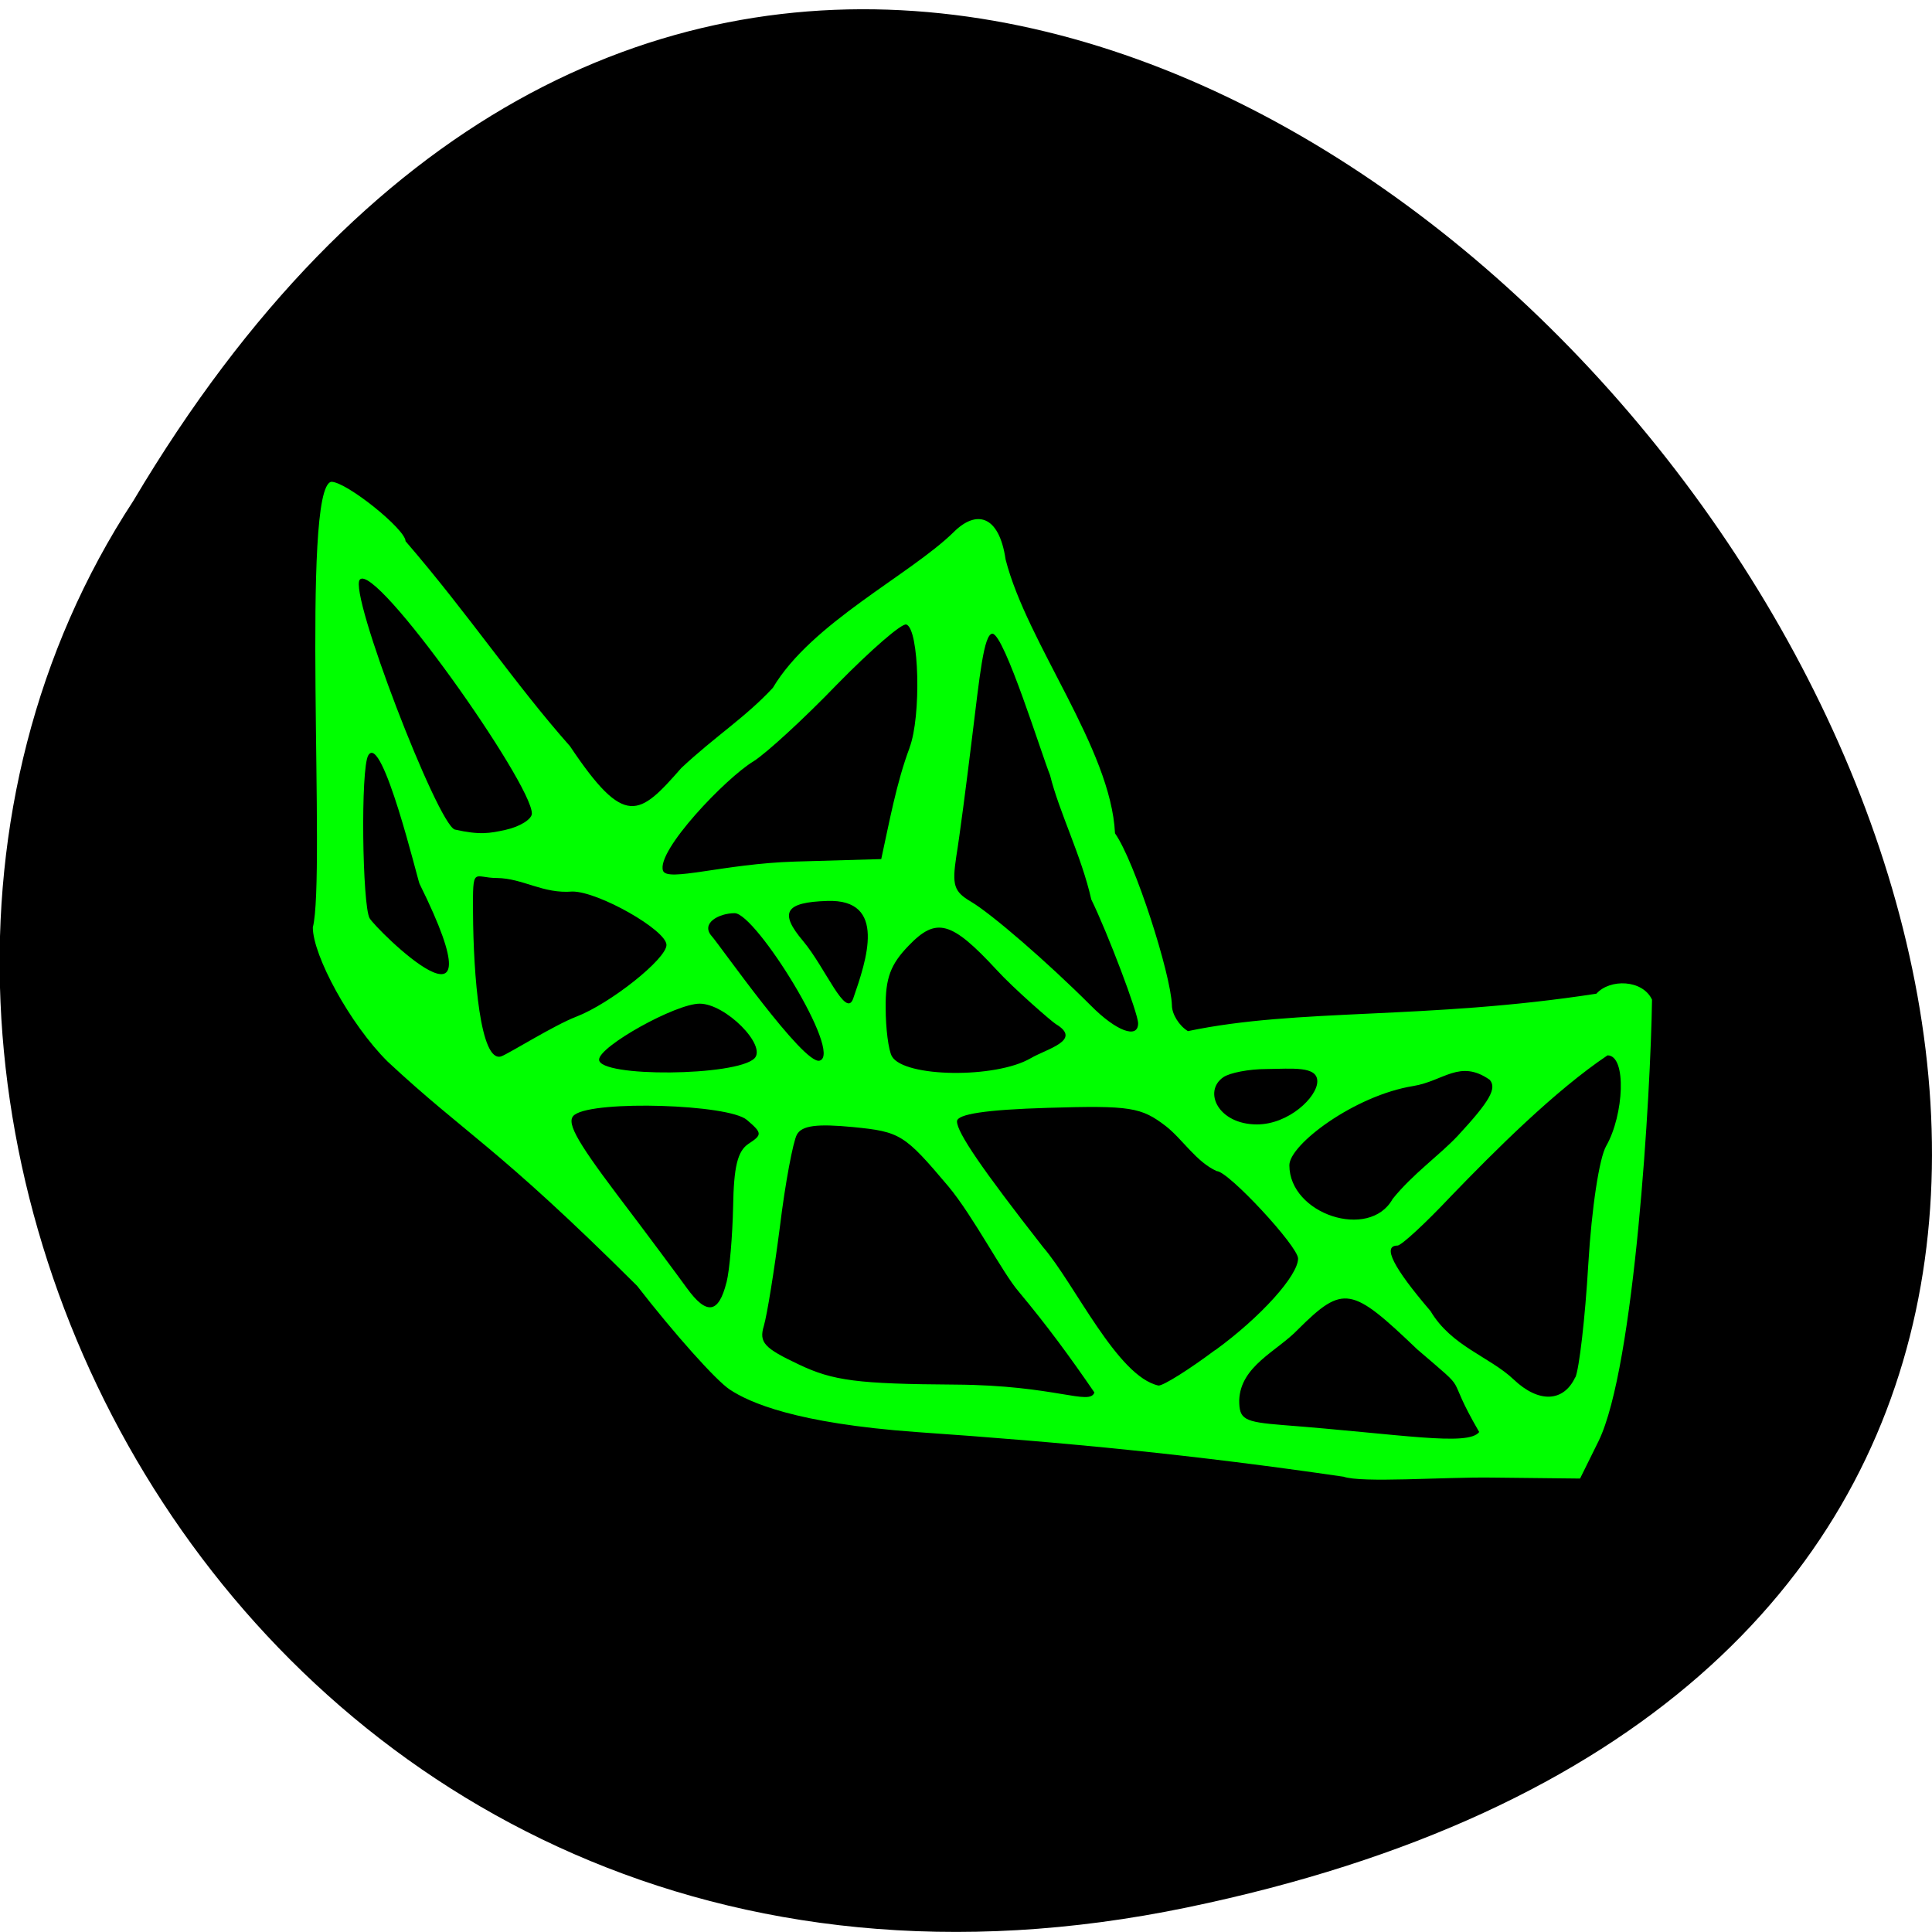 <svg xmlns="http://www.w3.org/2000/svg" viewBox="0 0 24 24"><path d="m 14.746 23.695 c 22.492 -4.66 -1.652 -36.746 -13.09 -17.473 c -4.902 7.488 1.52 19.875 13.09 17.473"/><path d="m 16.688 18.344 c -1.848 -0.27 -3.441 -0.426 -5.309 -0.555 c -1.5 -0.109 -2.07 -0.367 -2.313 -0.527 c -0.172 -0.113 -0.691 -0.695 -1.152 -1.289 c -1.758 -1.75 -2.117 -1.871 -3.098 -2.785 c -0.469 -0.465 -0.93 -1.32 -0.93 -1.668 c 0.164 -0.625 -0.152 -5.473 0.23 -5.535 c 0.188 0 0.922 0.59 0.922 0.738 c 0.801 0.93 1.348 1.762 2.043 2.547 c 0.684 1.023 0.859 0.867 1.383 0.27 c 0.422 -0.395 0.797 -0.629 1.137 -0.996 c 0.477 -0.805 1.703 -1.402 2.246 -1.934 c 0.277 -0.277 0.563 -0.219 0.645 0.34 c 0.266 1.043 1.309 2.348 1.359 3.402 c 0.246 0.348 0.695 1.75 0.707 2.137 c 0 0.109 0.09 0.254 0.199 0.32 c 1.375 -0.289 2.949 -0.137 5.074 -0.465 c 0.168 -0.188 0.574 -0.176 0.691 0.074 c -0.016 1.148 -0.215 4.563 -0.664 5.484 l -0.23 0.465 l -1.098 -0.012 c -0.605 -0.008 -1.613 0.07 -1.844 -0.012 m 0.918 -1.582 c -0.813 -0.777 -0.914 -0.809 -1.48 -0.246 c -0.258 0.27 -0.715 0.453 -0.73 0.879 c 0 0.238 0.055 0.27 0.547 0.309 c 1.469 0.113 2.297 0.266 2.434 0.086 c -0.461 -0.793 -0.07 -0.426 -0.77 -1.027 m 1.965 0.348 c 0.047 -0.105 0.121 -0.734 0.16 -1.402 c 0.043 -0.711 0.137 -1.324 0.223 -1.473 c 0.219 -0.383 0.258 -1.125 0.016 -1.125 c -0.656 0.441 -1.395 1.18 -1.949 1.754 c -0.316 0.336 -0.613 0.609 -0.66 0.609 c -0.191 0 -0.055 0.27 0.41 0.813 c 0.262 0.441 0.734 0.566 1.035 0.852 c 0.309 0.293 0.617 0.281 0.762 -0.027 m -6.91 -1.063 c -0.203 -0.234 -0.563 -0.934 -0.875 -1.309 c -0.547 -0.648 -0.598 -0.68 -1.184 -0.738 c -0.449 -0.043 -0.637 -0.02 -0.699 0.094 c -0.047 0.086 -0.145 0.602 -0.211 1.145 c -0.07 0.543 -0.16 1.098 -0.199 1.23 c -0.063 0.207 0.004 0.277 0.434 0.48 c 0.426 0.203 0.73 0.242 1.945 0.25 c 1.246 0.008 1.668 0.266 1.727 0.098 c -0.305 -0.445 -0.586 -0.828 -0.938 -1.25 m 2.441 0.723 c 0.563 -0.41 1.027 -0.926 1.027 -1.137 c 0 -0.152 -0.867 -1.086 -1.01 -1.086 c -0.254 -0.113 -0.426 -0.398 -0.633 -0.559 c -0.305 -0.234 -0.438 -0.258 -1.465 -0.227 c -0.77 0.023 -1.129 0.078 -1.129 0.168 c 0 0.137 0.309 0.59 1.07 1.563 c 0.391 0.453 0.922 1.609 1.434 1.719 c 0.063 0 0.379 -0.199 0.703 -0.441 m -6.07 -0.84 c 0.039 -0.156 0.074 -0.578 0.082 -0.941 c 0.008 -0.496 0.055 -0.691 0.191 -0.781 c 0.172 -0.113 0.172 -0.133 -0.02 -0.297 c -0.227 -0.195 -1.883 -0.246 -2.137 -0.066 c -0.117 0.078 0 0.297 0.52 0.988 c 0.371 0.488 0.762 1.016 0.875 1.172 c 0.242 0.332 0.391 0.313 0.488 -0.074 m 8.273 -1.035 c 0.254 -0.316 0.582 -0.543 0.813 -0.789 c 0.398 -0.43 0.488 -0.59 0.395 -0.695 c -0.371 -0.258 -0.57 0.016 -0.949 0.078 c -0.727 0.117 -1.539 0.727 -1.539 0.984 c 0 0.609 0.992 0.934 1.281 0.422 m -0.934 -1.465 c 0 -0.191 -0.309 -0.156 -0.633 -0.152 c -0.215 0 -0.457 0.047 -0.535 0.102 c -0.254 0.176 -0.063 0.586 0.418 0.586 c 0.395 0 0.75 -0.34 0.75 -0.535 m -6.992 -0.285 c 0.156 -0.16 -0.359 -0.68 -0.68 -0.68 c -0.301 0 -1.25 0.531 -1.25 0.695 c 0 0.223 1.711 0.207 1.93 -0.016 m 3.43 0 c 0.195 -0.117 0.652 -0.223 0.313 -0.426 c -0.051 -0.031 -0.523 -0.441 -0.734 -0.672 c -0.563 -0.609 -0.75 -0.66 -1.094 -0.301 c -0.223 0.23 -0.289 0.402 -0.285 0.77 c 0 0.258 0.035 0.531 0.078 0.605 c 0.152 0.262 1.289 0.277 1.723 0.023 m -5.645 -0.516 c 0.426 -0.164 1.121 -0.719 1.121 -0.891 c 0 -0.184 -0.844 -0.664 -1.168 -0.664 c -0.367 0.031 -0.613 -0.164 -0.938 -0.168 c -0.293 0 -0.301 -0.164 -0.297 0.43 c 0.004 0.781 0.09 1.875 0.352 1.785 c 0.102 -0.039 0.656 -0.387 0.93 -0.492 m 6.98 0.082 c 0 -0.125 -0.379 -1.125 -0.582 -1.539 c -0.121 -0.539 -0.398 -1.082 -0.512 -1.543 c -0.102 -0.25 -0.566 -1.746 -0.715 -1.758 c -0.109 0 -0.16 0.535 -0.254 1.293 c -0.07 0.574 -0.156 1.234 -0.195 1.469 c -0.055 0.363 -0.031 0.441 0.18 0.566 c 0.258 0.152 0.953 0.754 1.492 1.293 c 0.313 0.316 0.586 0.418 0.586 0.219 m -3.539 -0.309 c 0.164 -0.473 0.426 -1.238 -0.324 -1.211 c -0.52 0.016 -0.602 0.141 -0.297 0.5 c 0.277 0.332 0.531 0.973 0.621 0.711 m -0.418 0.773 c 0.297 -0.082 -0.793 -1.832 -1.055 -1.832 c -0.195 0 -0.426 0.125 -0.285 0.285 c 0.094 0.102 1.141 1.602 1.34 1.547 m -4.969 -2.195 c -0.023 -0.047 -0.465 -1.887 -0.637 -1.598 c -0.098 0.16 -0.074 1.863 0.016 2.023 c 0.074 0.133 1.691 1.734 0.621 -0.426 m 6.086 -1.691 c 0.148 -0.387 0.121 -1.477 -0.039 -1.531 c -0.055 -0.02 -0.441 0.316 -0.859 0.742 c -0.414 0.43 -0.883 0.859 -1.039 0.957 c -0.344 0.207 -1.211 1.113 -1.125 1.359 c 0.051 0.145 0.754 -0.086 1.637 -0.113 l 1.074 -0.031 c 0.102 -0.465 0.188 -0.945 0.352 -1.383 m -5.02 1.02 c 0.18 -0.039 0.328 -0.133 0.328 -0.203 c 0 -0.375 -1.941 -3.125 -2.137 -2.906 c -0.145 0.16 0.965 3.039 1.18 3.105 c 0.309 0.07 0.434 0.047 0.629 0.004" fill="#0f0"/></svg>